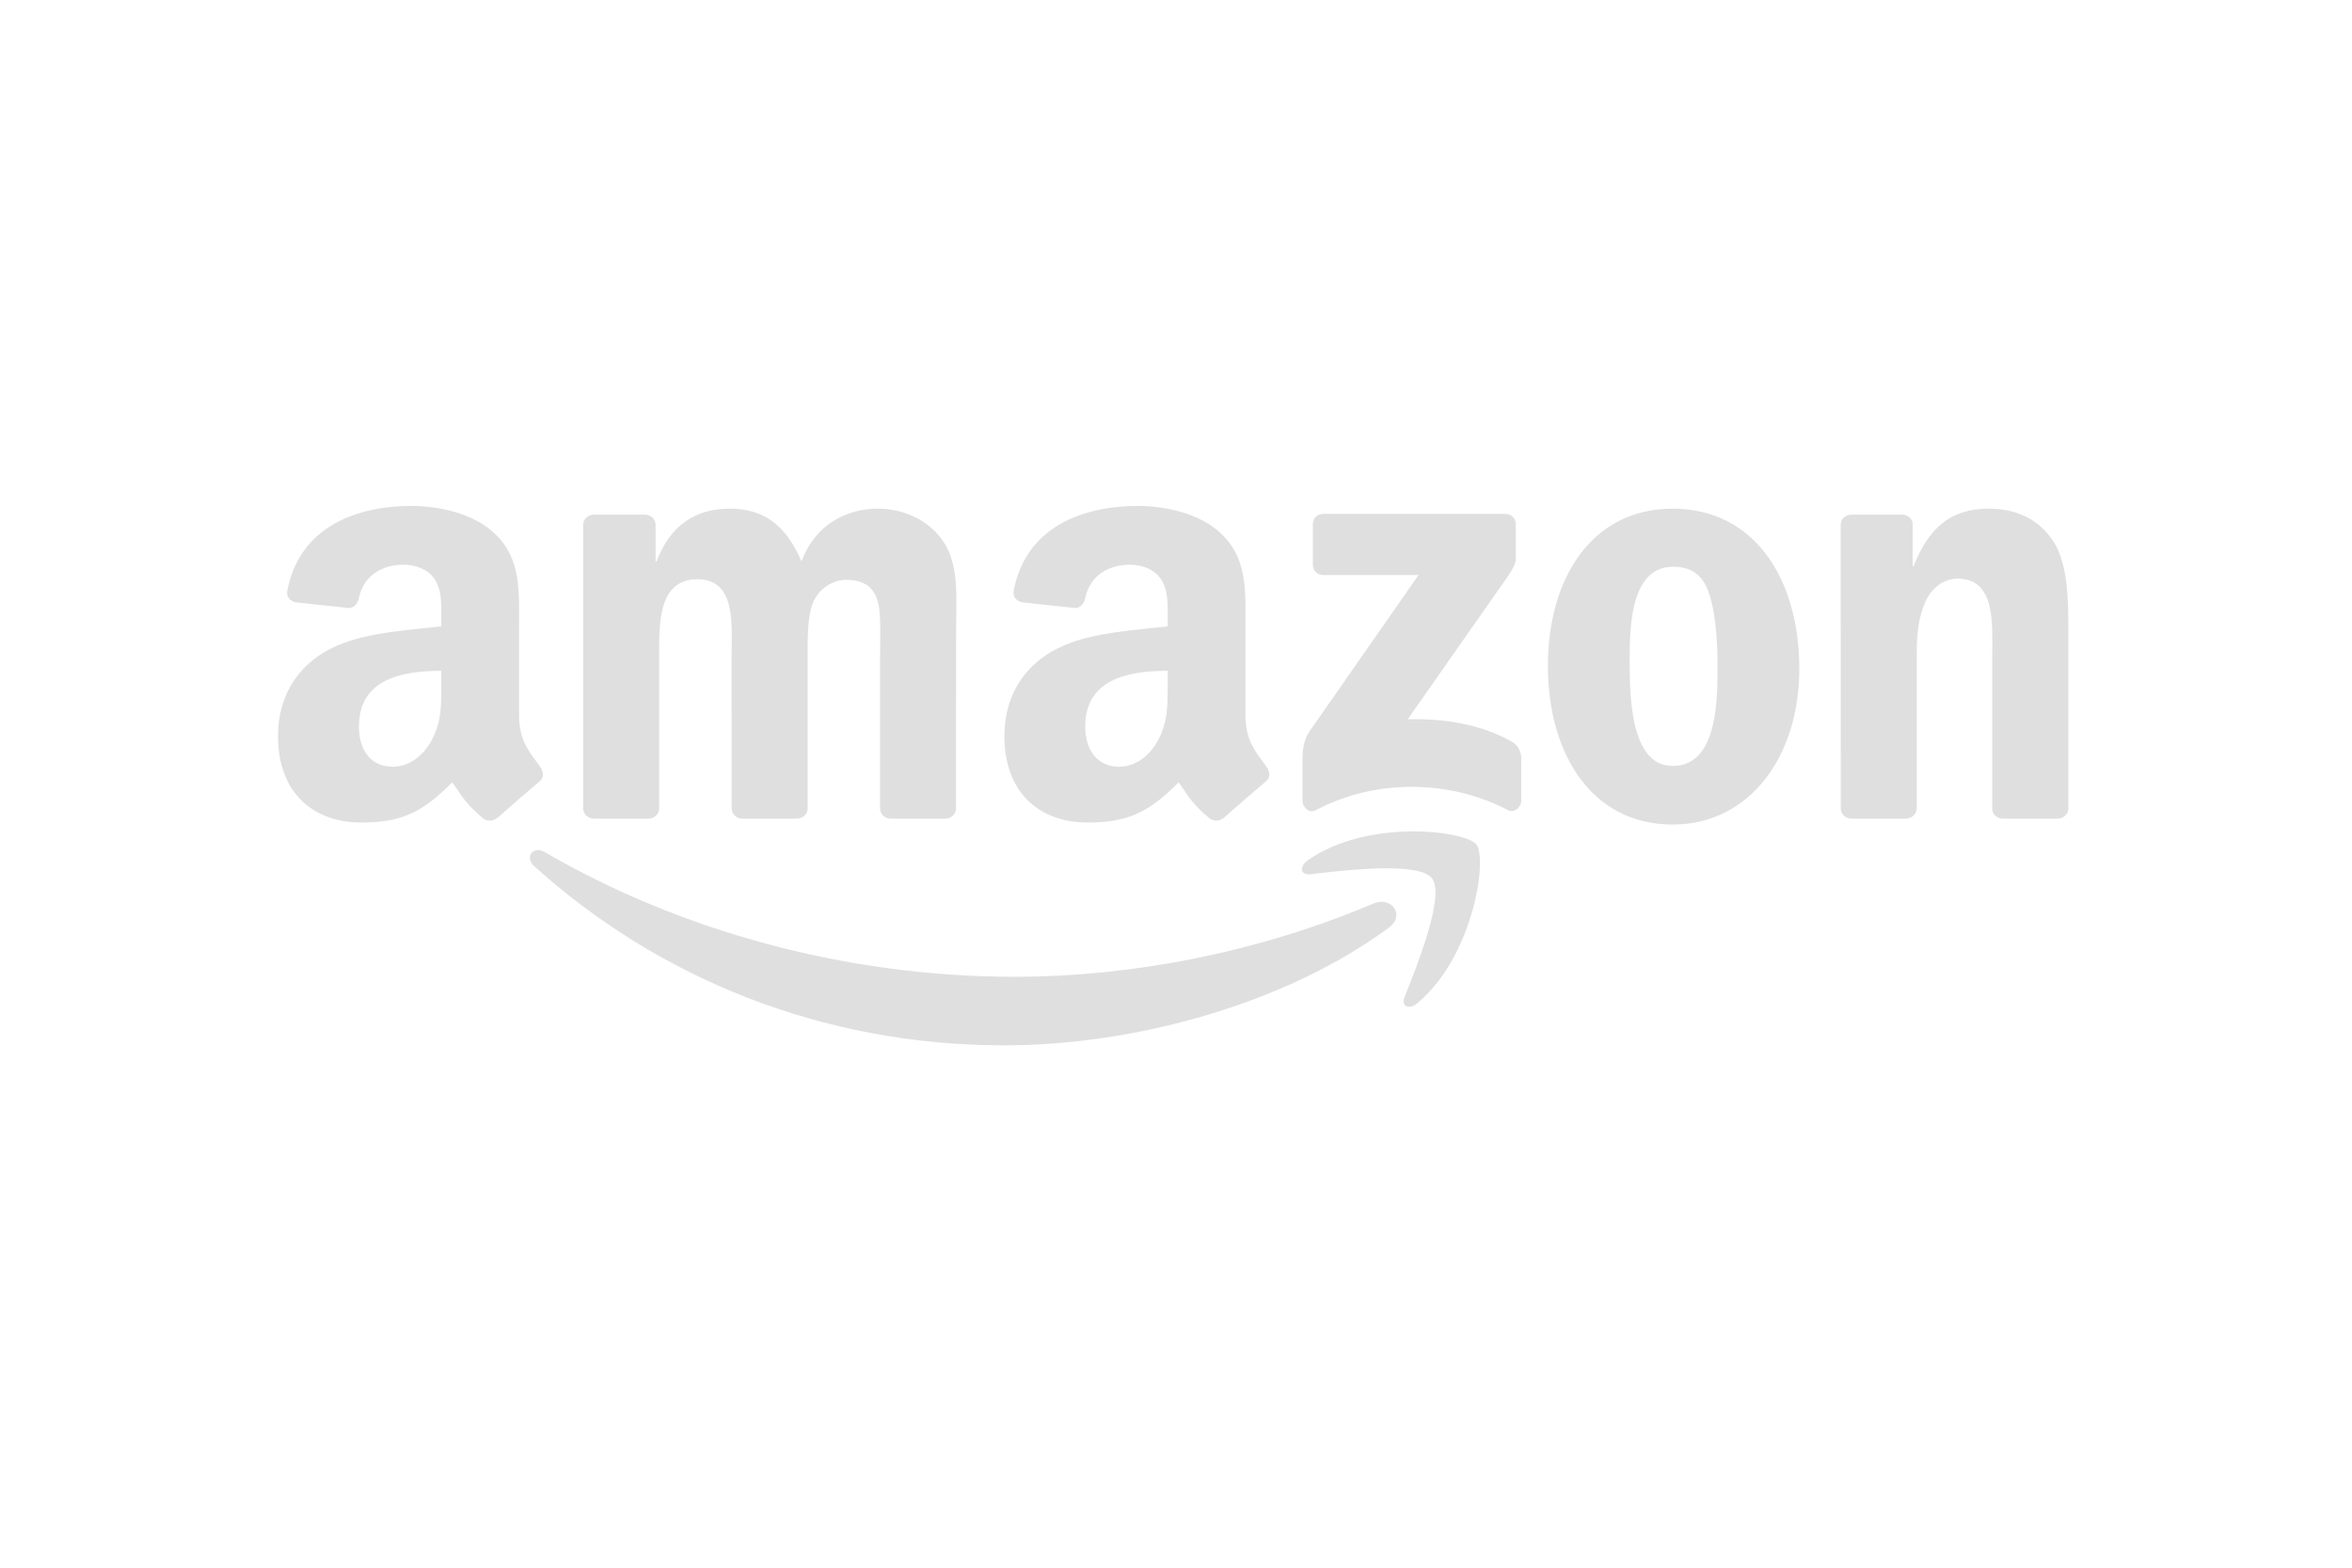 <svg width="138" height="92" viewBox="0 0 138 92" fill="none" xmlns="http://www.w3.org/2000/svg">
<path fill-rule="evenodd" clip-rule="evenodd" d="M81.48 54.447C75.376 58.946 66.528 61.347 58.91 61.347C48.229 61.347 38.613 57.396 31.338 50.825C30.767 50.309 31.279 49.604 31.965 50.007C39.816 54.575 49.523 57.323 59.55 57.323C66.313 57.323 73.752 55.924 80.593 53.02C81.626 52.581 82.49 53.697 81.48 54.447Z" fill="#DFDFDF"/>
<path fill-rule="evenodd" clip-rule="evenodd" d="M84.018 51.543C83.241 50.546 78.86 51.072 76.894 51.305C76.295 51.379 76.204 50.857 76.743 50.482C80.232 48.027 85.957 48.736 86.624 49.559C87.292 50.386 86.45 56.125 83.172 58.864C82.669 59.284 82.189 59.06 82.413 58.502C83.149 56.664 84.8 52.545 84.018 51.543Z" fill="#DFDFDF"/>
<path fill-rule="evenodd" clip-rule="evenodd" d="M77.03 33.148V30.761C77.03 30.4 77.305 30.158 77.634 30.158H88.32C88.663 30.158 88.937 30.404 88.937 30.761V32.805C88.933 33.148 88.645 33.596 88.132 34.305L82.595 42.211C84.653 42.16 86.825 42.467 88.69 43.518C89.111 43.756 89.225 44.104 89.257 44.447V46.993C89.257 47.341 88.873 47.748 88.471 47.538C85.183 45.814 80.817 45.626 77.181 47.556C76.811 47.757 76.422 47.355 76.422 47.007V44.588C76.422 44.2 76.427 43.537 76.816 42.947L83.231 33.747H77.648C77.305 33.747 77.03 33.505 77.03 33.148ZM38.05 48.041H34.799C34.488 48.018 34.241 47.785 34.218 47.487V30.802C34.218 30.468 34.497 30.203 34.845 30.203H37.876C38.192 30.217 38.443 30.459 38.466 30.761V32.942H38.526C39.317 30.834 40.803 29.851 42.805 29.851C44.84 29.851 46.111 30.834 47.026 32.942C47.812 30.834 49.6 29.851 51.516 29.851C52.879 29.851 54.369 30.414 55.279 31.676C56.308 33.079 56.098 35.119 56.098 36.907L56.093 47.437C56.093 47.771 55.814 48.041 55.467 48.041H52.22C51.896 48.018 51.635 47.757 51.635 47.437V38.594C51.635 37.89 51.699 36.134 51.544 35.466C51.301 34.346 50.574 34.03 49.632 34.03C48.846 34.03 48.023 34.556 47.689 35.398C47.355 36.239 47.387 37.647 47.387 38.594V47.437C47.387 47.771 47.108 48.041 46.761 48.041H43.514C43.185 48.018 42.929 47.757 42.929 47.437L42.924 38.594C42.924 36.733 43.231 33.994 40.922 33.994C38.585 33.994 38.676 36.664 38.676 38.594V47.437C38.676 47.771 38.398 48.041 38.05 48.041ZM98.137 29.851C102.961 29.851 105.572 33.994 105.572 39.261C105.572 44.35 102.687 48.388 98.137 48.388C93.4 48.388 90.821 44.245 90.821 39.083C90.821 33.889 93.432 29.851 98.137 29.851ZM98.165 33.258C95.768 33.258 95.618 36.523 95.618 38.557C95.618 40.597 95.586 44.95 98.137 44.95C100.657 44.95 100.775 41.438 100.775 39.298C100.775 37.89 100.716 36.207 100.291 34.872C99.925 33.71 99.198 33.258 98.165 33.258ZM111.827 48.041H108.59C108.265 48.018 108.004 47.757 108.004 47.437L108 30.747C108.027 30.441 108.297 30.203 108.626 30.203H111.64C111.923 30.217 112.156 30.409 112.22 30.67V33.221H112.28C113.19 30.939 114.465 29.851 116.71 29.851C118.169 29.851 119.591 30.377 120.506 31.817C121.356 33.153 121.356 35.398 121.356 37.012V47.515C121.32 47.807 121.05 48.041 120.73 48.041H117.469C117.172 48.018 116.925 47.798 116.893 47.515V38.452C116.893 36.628 117.104 33.957 114.859 33.957C114.068 33.957 113.341 34.488 112.979 35.292C112.522 36.312 112.463 37.327 112.463 38.452V47.437C112.458 47.771 112.175 48.041 111.827 48.041ZM68.512 40.071C68.512 41.337 68.544 42.394 67.904 43.518C67.387 44.433 66.564 44.995 65.654 44.995C64.406 44.995 63.674 44.044 63.674 42.64C63.674 39.87 66.157 39.367 68.512 39.367V40.071ZM71.79 47.995C71.576 48.187 71.265 48.201 71.022 48.072C69.943 47.176 69.746 46.76 69.157 45.905C67.373 47.725 66.107 48.269 63.798 48.269C61.059 48.269 58.933 46.582 58.933 43.203C58.933 40.565 60.359 38.768 62.398 37.89C64.163 37.112 66.628 36.975 68.512 36.76V36.34C68.512 35.567 68.571 34.652 68.114 33.985C67.721 33.386 66.962 33.139 66.29 33.139C65.05 33.139 63.949 33.774 63.679 35.091C63.624 35.384 63.409 35.672 63.112 35.686L59.961 35.347C59.696 35.288 59.399 35.073 59.477 34.666C60.199 30.843 63.656 29.691 66.747 29.691C68.329 29.691 70.396 30.112 71.644 31.31C73.226 32.787 73.075 34.757 73.075 36.902V41.968C73.075 43.491 73.706 44.158 74.301 44.981C74.507 45.274 74.552 45.626 74.287 45.846C73.624 46.399 72.444 47.428 71.795 48.004L71.79 47.995M25.892 40.071C25.892 41.337 25.924 42.394 25.284 43.518C24.767 44.433 23.948 44.995 23.034 44.995C21.786 44.995 21.059 44.044 21.059 42.64C21.059 39.87 23.542 39.367 25.892 39.367V40.071ZM29.17 47.995C28.955 48.187 28.645 48.201 28.402 48.072C27.323 47.176 27.131 46.76 26.537 45.905C24.753 47.725 23.491 48.269 21.178 48.269C18.443 48.269 16.312 46.582 16.312 43.203C16.312 40.565 17.744 38.768 19.778 37.89C21.544 37.112 24.008 36.975 25.892 36.76V36.34C25.892 35.567 25.951 34.652 25.499 33.985C25.101 33.386 24.342 33.139 23.674 33.139C22.435 33.139 21.328 33.774 21.059 35.091C21.004 35.384 20.789 35.672 20.496 35.686L17.341 35.347C17.076 35.288 16.784 35.073 16.857 34.666C17.584 30.843 21.036 29.691 24.127 29.691C25.709 29.691 27.776 30.112 29.024 31.31C30.606 32.787 30.455 34.757 30.455 36.902V41.968C30.455 43.491 31.086 44.158 31.681 44.981C31.891 45.274 31.937 45.626 31.671 45.846C31.008 46.399 29.829 47.428 29.18 48.004L29.17 47.995Z" fill="#DFDFDF"/>
</svg>

